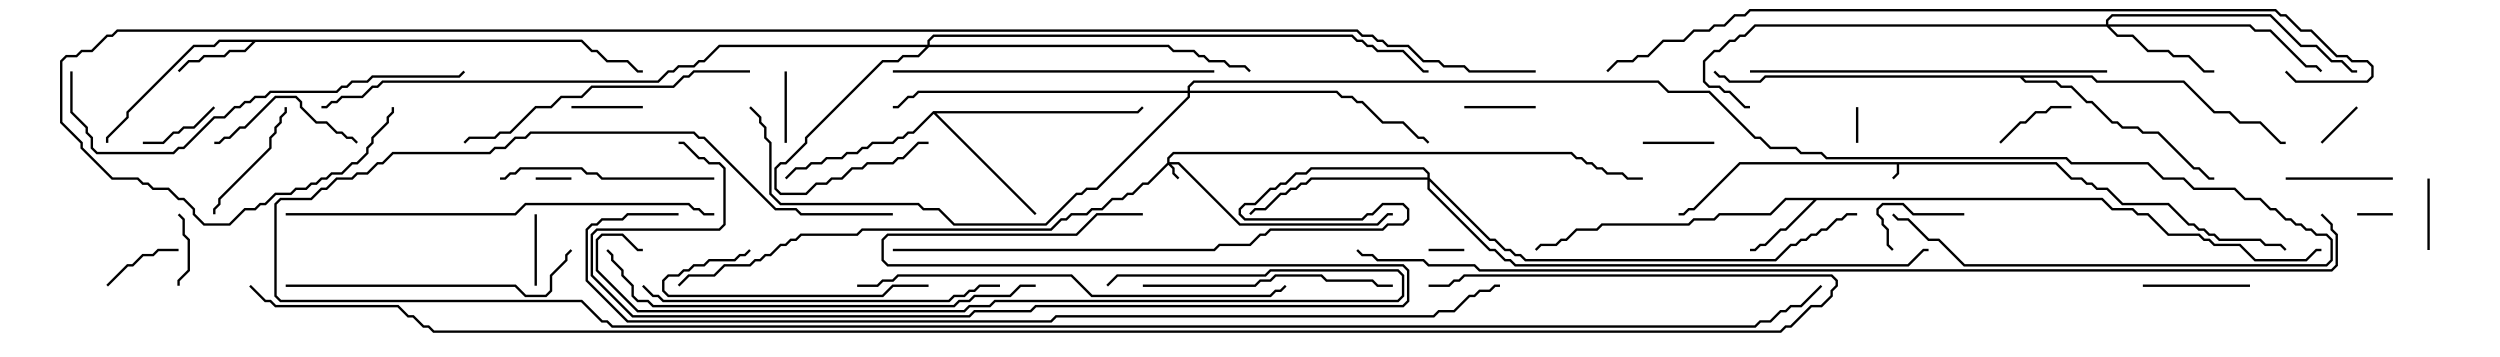 <svg version="1.1" width="105" height="15" xmlns="http://www.w3.org/2000/svg"><path d="M86.378,6.807L87.021,7.45L87.449,7.45L87.664,7.664L87.878,7.664L88.092,7.879L88.521,7.879L89.164,8.521L91.092,8.521L91.949,9.379L92.164,9.379L92.378,9.593L92.592,9.593L92.806,9.807L93.021,9.807L93.235,10.021L94.949,10.021L95.164,10.236L95.806,10.236L96.035,10.465L95.965,10.535L95.765,10.336L95.122,10.336L94.908,10.121L93.194,10.121L92.979,9.907L92.765,9.907L92.551,9.693L92.336,9.693L92.122,9.479L91.908,9.479L91.051,8.621L89.122,8.621L88.479,7.979L88.051,7.979L87.836,7.764L87.622,7.764L87.408,7.55L86.979,7.55L86.336,6.907L79.764,6.907L79.764,7.306L79.535,7.535L79.465,7.465L79.664,7.265L79.664,6.907L73.092,6.907L71.164,8.836L70.949,8.836L70.735,9.05L70.5,9.05L70.5,8.95L70.694,8.95L70.908,8.736L71.122,8.736L73.051,6.807z" stroke="none"/><path d="M24.449,1.664L24.878,2.093L25.092,2.093L25.521,2.521L26.378,2.521L26.806,2.95L27,2.95L27,3.05L26.765,3.05L26.336,2.621L25.479,2.621L25.051,2.193L24.836,2.193L24.408,1.764L10.735,1.764L10.306,2.193L9.664,2.193L9.449,2.407L8.592,2.407L8.378,2.621L7.949,2.621L7.535,3.035L7.465,2.965L7.908,2.521L8.336,2.521L8.551,2.307L9.408,2.307L9.622,2.093L10.265,2.093L10.594,1.764L9.235,1.764L9.021,1.979L8.164,1.979L5.407,4.735L5.407,4.949L4.55,5.806L4.55,6L4.45,6L4.45,5.765L5.307,4.908L5.307,4.694L8.122,1.879L8.979,1.879L9.194,1.664z" stroke="none"/><path d="M88.306,8.307L88.735,8.736L89.592,8.736L89.806,8.95L90.235,8.95L91.092,9.807L92.378,9.807L92.592,10.021L92.806,10.021L93.021,10.236L94.092,10.236L94.735,10.879L96.836,10.879L97.265,10.45L97.5,10.45L97.5,10.55L97.306,10.55L96.878,10.979L94.694,10.979L94.051,10.336L92.979,10.336L92.765,10.121L92.551,10.121L92.336,9.907L91.051,9.907L90.194,9.05L89.765,9.05L89.551,8.836L88.694,8.836L88.265,8.407L76.306,8.407L75.021,9.693L74.806,9.693L74.164,10.336L73.949,10.336L73.735,10.55L73.5,10.55L73.5,10.45L73.694,10.45L73.908,10.236L74.122,10.236L74.765,9.593L74.979,9.593L76.165,8.407L75.021,8.407L74.378,9.05L72.235,9.05L72.021,9.264L71.164,9.264L70.949,9.479L67.306,9.479L67.092,9.693L66.235,9.693L65.806,10.121L65.592,10.121L65.378,10.336L64.735,10.336L64.535,10.535L64.465,10.465L64.694,10.236L65.336,10.236L65.551,10.021L65.765,10.021L66.194,9.593L67.051,9.593L67.265,9.379L70.908,9.379L71.122,9.164L71.979,9.164L72.194,8.95L74.336,8.95L74.979,8.307z" stroke="none"/><path d="M39.194,4.664L47.765,4.664L47.965,4.465L48.035,4.535L47.806,4.764L39.335,4.764L43.535,8.965L43.465,9.035L39.214,4.785L38.378,5.621L38.164,5.621L37.949,5.836L37.735,5.836L37.521,6.05L36.664,6.05L36.449,6.264L36.235,6.264L36.021,6.479L35.592,6.479L35.378,6.693L34.735,6.693L34.521,6.907L34.092,6.907L33.878,7.121L33.449,7.121L33.035,7.535L32.965,7.465L33.408,7.021L33.836,7.021L34.051,6.807L34.479,6.807L34.694,6.593L35.336,6.593L35.551,6.379L35.979,6.379L36.194,6.164L36.408,6.164L36.622,5.95L37.479,5.95L37.694,5.736L37.908,5.736L38.122,5.521L38.336,5.521z" stroke="none"/><path d="M87.878,3.164L88.092,3.379L91.735,3.379L93.021,4.664L93.664,4.664L94.092,5.093L94.949,5.093L95.806,5.95L96,5.95L96,6.05L95.765,6.05L94.908,5.193L94.051,5.193L93.622,4.764L92.979,4.764L91.694,3.479L88.051,3.479L87.836,3.264L84.978,3.264L85.092,3.379L86.378,3.379L86.592,3.593L87.021,3.593L87.664,4.236L87.878,4.236L88.735,5.093L88.949,5.093L89.164,5.307L89.806,5.307L90.021,5.521L90.664,5.521L92.164,7.021L92.378,7.021L92.806,7.45L93,7.45L93,7.55L92.765,7.55L92.336,7.121L92.122,7.121L90.622,5.621L89.979,5.621L89.765,5.407L89.122,5.407L88.908,5.193L88.694,5.193L87.836,4.336L87.622,4.336L86.979,3.693L86.551,3.693L86.336,3.479L85.051,3.479L84.836,3.264L74.164,3.264L73.949,3.479L72.622,3.479L72.408,3.264L72.194,3.264L71.965,3.035L72.035,2.965L72.235,3.164L72.449,3.164L72.664,3.379L73.908,3.379L74.122,3.164z" stroke="none"/><path d="M49.021,6.836L49.021,6.622L49.265,6.379L66.021,6.379L66.235,6.593L66.449,6.593L66.664,6.807L66.878,6.807L67.092,7.021L67.306,7.021L67.521,7.236L68.164,7.236L68.378,7.45L69,7.45L69,7.55L68.336,7.55L68.122,7.336L67.479,7.336L67.265,7.121L67.051,7.121L66.836,6.907L66.622,6.907L66.408,6.693L66.194,6.693L65.979,6.479L49.306,6.479L49.121,6.664L49.121,6.807L49.521,6.807L52.092,9.379L57.836,9.379L58.265,8.95L58.5,8.95L58.5,9.05L58.306,9.05L57.878,9.479L52.051,9.479L49.479,6.907L49.192,6.907L49.336,7.051L49.336,7.265L49.535,7.465L49.465,7.535L49.236,7.306L49.236,7.092L49.071,6.928L48.235,7.764L48.021,7.764L47.592,8.193L47.378,8.193L47.164,8.407L46.735,8.407L46.306,8.836L45.878,8.836L45.664,9.05L45.021,9.05L44.806,9.264L44.592,9.264L44.164,9.693L36.235,9.693L36.021,9.907L33.664,9.907L33.449,10.121L33.235,10.121L33.021,10.336L32.806,10.336L32.378,10.764L32.164,10.764L31.949,10.979L31.735,10.979L31.521,11.193L30.449,11.193L30.021,11.621L28.949,11.621L28.535,12.035L28.465,11.965L28.908,11.521L29.979,11.521L30.408,11.093L31.479,11.093L31.694,10.879L31.908,10.879L32.122,10.664L32.336,10.664L32.765,10.236L32.979,10.236L33.194,10.021L33.408,10.021L33.622,9.807L35.979,9.807L36.194,9.593L44.122,9.593L44.551,9.164L44.765,9.164L44.979,8.95L45.622,8.95L45.836,8.736L46.265,8.736L46.694,8.307L47.122,8.307L47.336,8.093L47.551,8.093L47.979,7.664L48.194,7.664z" stroke="none"/><path d="M38.95,1.879L38.95,1.694L39.194,1.45L56.806,1.45L57.021,1.664L57.235,1.664L57.449,1.879L57.664,1.879L57.878,2.093L58.949,2.093L59.806,2.95L60,2.95L60,3.05L59.765,3.05L58.908,2.193L57.836,2.193L57.622,1.979L57.408,1.979L57.194,1.764L56.979,1.764L56.765,1.55L39.235,1.55L39.05,1.735L39.05,1.879L49.092,1.879L49.306,2.093L50.164,2.093L50.378,2.307L50.592,2.307L50.806,2.521L51.449,2.521L51.664,2.736L52.306,2.736L52.535,2.965L52.465,3.035L52.265,2.836L51.622,2.836L51.408,2.621L50.765,2.621L50.551,2.407L50.336,2.407L50.122,2.193L49.265,2.193L49.051,1.979L39.021,1.979L38.592,2.407L37.949,2.407L37.735,2.621L37.092,2.621L33.907,5.806L33.907,6.021L33.021,6.907L32.806,6.907L32.621,7.092L32.621,7.908L32.806,8.093L33.836,8.093L34.265,7.664L34.694,7.664L34.908,7.45L35.336,7.45L35.765,7.021L36.194,7.021L36.408,6.807L37.479,6.807L37.694,6.593L37.908,6.593L38.551,5.95L39,5.95L39,6.05L38.592,6.05L37.949,6.693L37.735,6.693L37.521,6.907L36.449,6.907L36.235,7.121L35.806,7.121L35.378,7.55L34.949,7.55L34.735,7.764L34.306,7.764L33.878,8.193L32.765,8.193L32.521,7.949L32.521,7.051L32.765,6.807L32.979,6.807L33.807,5.979L33.807,5.765L37.051,2.521L37.694,2.521L37.908,2.307L38.551,2.307L38.879,1.979L30.235,1.979L29.592,2.621L29.378,2.621L29.164,2.836L28.521,2.836L28.306,3.05L28.092,3.05L27.664,3.479L16.092,3.479L15.878,3.693L15.664,3.693L15.235,4.121L14.378,4.121L14.164,4.336L13.949,4.336L13.735,4.55L13.5,4.55L13.5,4.45L13.694,4.45L13.908,4.236L14.122,4.236L14.336,4.021L15.194,4.021L15.622,3.593L15.836,3.593L16.051,3.379L27.622,3.379L28.051,2.95L28.265,2.95L28.479,2.736L29.122,2.736L29.336,2.521L29.551,2.521L30.194,1.879z" stroke="none"/><path d="M88.45,1.021L88.45,0.836L88.694,0.593L95.378,0.593L96.664,1.879L97.306,1.879L97.949,2.521L98.378,2.521L98.806,2.95L99,2.95L99,3.05L98.765,3.05L98.336,2.621L97.908,2.621L97.265,1.979L96.622,1.979L95.336,0.693L88.735,0.693L88.55,0.878L88.55,1.021L94.521,1.021L94.735,1.236L95.378,1.236L96.878,2.736L97.306,2.736L97.535,2.965L97.465,3.035L97.265,2.836L96.836,2.836L95.336,1.336L94.694,1.336L94.479,1.121L88.621,1.121L88.949,1.45L89.592,1.45L90.235,2.093L91.092,2.093L91.306,2.307L91.949,2.307L92.592,2.95L93,2.95L93,3.05L92.551,3.05L91.908,2.407L91.265,2.407L91.051,2.193L90.194,2.193L89.551,1.55L88.908,1.55L88.479,1.121L73.735,1.121L73.306,1.55L73.092,1.55L72.878,1.764L72.664,1.764L72.235,2.193L72.021,2.193L71.621,2.592L71.621,3.408L71.806,3.593L72.235,3.593L72.449,3.807L72.664,3.807L73.306,4.45L73.5,4.45L73.5,4.55L73.265,4.55L72.622,3.907L72.408,3.907L72.194,3.693L71.765,3.693L71.521,3.449L71.521,2.551L71.979,2.093L72.194,2.093L72.622,1.664L72.836,1.664L73.051,1.45L73.265,1.45L73.694,1.021z" stroke="none"/><path d="M59.95,7.45L59.95,7.306L59.765,7.121L55.092,7.121L54.878,7.336L54.449,7.336L54.021,7.764L53.806,7.764L53.592,7.979L53.378,7.979L52.735,8.621L52.306,8.621L52.121,8.806L52.121,8.979L52.306,9.164L57.194,9.164L57.408,8.95L57.622,8.95L58.051,8.521L58.949,8.521L59.193,8.765L59.193,9.235L58.949,9.479L58.306,9.479L58.092,9.693L53.378,9.693L53.164,9.907L52.949,9.907L52.521,10.336L51.235,10.336L51.021,10.55L37.5,10.55L37.5,10.45L50.979,10.45L51.194,10.236L52.479,10.236L52.908,9.807L53.122,9.807L53.336,9.593L58.051,9.593L58.265,9.379L58.908,9.379L59.093,9.194L59.093,8.806L58.908,8.621L58.092,8.621L57.664,9.05L57.449,9.05L57.235,9.264L52.265,9.264L52.021,9.021L52.021,8.765L52.265,8.521L52.694,8.521L53.336,7.879L53.551,7.879L53.765,7.664L53.979,7.664L54.408,7.236L54.836,7.236L55.051,7.021L59.806,7.021L60.05,7.265L60.05,7.479L62.592,10.021L62.806,10.021L63.235,10.45L63.449,10.45L63.664,10.664L63.878,10.664L64.092,10.879L74.551,10.879L75.194,10.236L75.408,10.236L75.622,10.021L75.836,10.021L76.051,9.807L76.265,9.807L76.479,9.593L76.694,9.593L77.122,9.164L77.336,9.164L77.551,8.95L78,8.95L78,9.05L77.592,9.05L77.378,9.264L77.164,9.264L76.735,9.693L76.521,9.693L76.306,9.907L76.092,9.907L75.878,10.121L75.664,10.121L75.449,10.336L75.235,10.336L74.592,10.979L64.051,10.979L63.836,10.764L63.622,10.764L63.408,10.55L63.194,10.55L62.765,10.121L62.551,10.121L60.05,7.621L60.05,7.908L62.592,10.45L62.806,10.45L63.235,10.879L63.449,10.879L63.664,11.093L80.122,11.093L80.765,10.45L81,10.45L81,10.55L80.806,10.55L80.164,11.193L63.622,11.193L63.408,10.979L63.194,10.979L62.765,10.55L62.551,10.55L59.95,7.949L59.95,7.55L55.092,7.55L54.878,7.764L54.664,7.764L54.449,7.979L54.235,7.979L54.021,8.193L53.806,8.193L53.164,8.836L52.735,8.836L52.535,9.035L52.465,8.965L52.694,8.736L53.122,8.736L53.765,8.093L53.979,8.093L54.194,7.879L54.408,7.879L54.622,7.664L54.836,7.664L55.051,7.45z" stroke="none"/><path d="M49.879,3.807L49.879,3.622L50.122,3.379L69.664,3.379L70.092,3.807L71.806,3.807L73.735,5.736L73.949,5.736L74.378,6.164L75.449,6.164L75.664,6.379L76.521,6.379L76.735,6.593L86.806,6.593L87.021,6.807L90.235,6.807L90.878,7.45L91.735,7.45L92.164,7.879L93.878,7.879L94.306,8.307L94.949,8.307L95.378,8.736L95.592,8.736L96.021,9.164L96.235,9.164L96.449,9.379L96.664,9.379L96.878,9.593L97.092,9.593L97.306,9.807L97.735,9.807L97.979,10.051L97.979,10.949L97.735,11.193L82.479,11.193L81.408,10.121L80.979,10.121L80.122,9.264L79.694,9.264L79.465,9.035L79.535,8.965L79.735,9.164L80.164,9.164L81.021,10.021L81.449,10.021L82.521,11.093L97.694,11.093L97.879,10.908L97.879,10.092L97.694,9.907L97.265,9.907L97.051,9.693L96.836,9.693L96.622,9.479L96.408,9.479L96.194,9.264L95.979,9.264L95.551,8.836L95.336,8.836L94.908,8.407L94.265,8.407L93.836,7.979L92.122,7.979L91.694,7.55L90.836,7.55L90.194,6.907L86.979,6.907L86.765,6.693L76.694,6.693L76.479,6.479L75.622,6.479L75.408,6.264L74.336,6.264L73.908,5.836L73.694,5.836L71.765,3.907L70.051,3.907L69.622,3.479L50.164,3.479L49.979,3.664L49.979,3.807L56.164,3.807L56.378,4.021L56.806,4.021L57.021,4.236L57.235,4.236L58.092,5.093L58.949,5.093L59.592,5.736L59.806,5.736L60.035,5.965L59.965,6.035L59.765,5.836L59.551,5.836L58.908,5.193L58.051,5.193L57.194,4.336L56.979,4.336L56.765,4.121L56.336,4.121L56.122,3.907L49.979,3.907L49.979,4.092L46.092,7.979L45.664,7.979L45.449,8.193L45.235,8.193L43.949,9.479L40.051,9.479L39.408,8.836L38.765,8.836L38.551,8.621L32.765,8.621L32.307,8.164L32.307,6.021L32.093,5.806L32.093,5.378L31.879,5.164L31.879,4.949L31.465,4.535L31.535,4.465L31.979,4.908L31.979,5.122L32.193,5.336L32.193,5.765L32.407,5.979L32.407,8.122L32.806,8.521L38.592,8.521L38.806,8.736L39.449,8.736L40.092,9.379L43.908,9.379L45.194,8.093L45.408,8.093L45.622,7.879L46.051,7.879L49.879,4.051L49.879,3.907L38.592,3.907L38.378,4.121L38.164,4.121L37.735,4.55L37.5,4.55L37.5,4.45L37.694,4.45L38.122,4.021L38.336,4.021L38.551,3.807z" stroke="none"/><path d="M100.5,8.95L100.5,9.05L99,9.05L99,8.95z" stroke="none"/><path d="M78.05,6L77.95,6L77.95,4.5L78.05,4.5z" stroke="none"/><path d="M24,7.45L24,7.55L22.5,7.55L22.5,7.45z" stroke="none"/><path d="M61.5,10.45L61.5,10.55L60,10.55L60,10.45z" stroke="none"/><path d="M97.535,6.035L97.465,5.965L98.965,4.465L99.035,4.535z" stroke="none"/><path d="M24,4.55L24,4.45L27,4.45L27,4.55z" stroke="none"/><path d="M69,6.05L69,5.95L72,5.95L72,6.05z" stroke="none"/><path d="M22.55,12L22.45,12L22.45,9L22.55,9z" stroke="none"/><path d="M64.5,4.45L64.5,4.55L61.5,4.55L61.5,4.45z" stroke="none"/><path d="M7.55,12L7.45,12L7.45,11.765L7.879,11.336L7.879,10.092L7.664,9.878L7.664,9.235L7.465,9.035L7.535,8.965L7.764,9.194L7.764,9.836L7.979,10.051L7.979,11.378L7.55,11.806z" stroke="none"/><path d="M33.05,6L32.95,6L32.95,3L33.05,3z" stroke="none"/><path d="M102.05,10.5L101.95,10.5L101.95,7.5L102.05,7.5z" stroke="none"/><path d="M84.035,6.035L83.965,5.965L84.836,5.093L85.051,5.093L85.479,4.664L85.908,4.664L86.122,4.45L87,4.45L87,4.55L86.164,4.55L85.949,4.764L85.521,4.764L85.092,5.193L84.878,5.193z" stroke="none"/><path d="M4.535,12.035L4.465,11.965L5.336,11.093L5.551,11.093L5.979,10.664L6.408,10.664L6.622,10.45L7.5,10.45L7.5,10.55L6.664,10.55L6.449,10.764L6.021,10.764L5.592,11.193L5.378,11.193z" stroke="none"/><path d="M82.5,8.95L82.5,9.05L80.336,9.05L79.908,8.621L79.092,8.621L78.907,8.806L78.907,8.979L79.121,9.194L79.121,9.408L79.336,9.622L79.336,10.265L79.535,10.465L79.465,10.535L79.236,10.306L79.236,9.664L79.021,9.449L79.021,9.235L78.807,9.021L78.807,8.765L79.051,8.521L79.949,8.521L80.378,8.95z" stroke="none"/><path d="M8.965,4.465L9.035,4.535L8.164,5.407L7.735,5.407L7.521,5.621L7.306,5.621L6.878,6.05L6,6.05L6,5.95L6.836,5.95L7.265,5.521L7.479,5.521L7.694,5.307L8.122,5.307z" stroke="none"/><path d="M94.5,11.95L94.5,12.05L90,12.05L90,11.95z" stroke="none"/><path d="M100.5,7.45L100.5,7.55L96,7.55L96,7.45z" stroke="none"/><path d="M11.95,4.5L12.05,4.5L12.05,4.735L11.836,4.949L11.836,5.164L11.621,5.378L11.621,5.592L11.407,5.806L11.407,6.235L9.264,8.378L9.264,8.592L9.05,8.806L9.05,9L8.95,9L8.95,8.765L9.164,8.551L9.164,8.336L11.307,6.194L11.307,5.765L11.521,5.551L11.521,5.336L11.736,5.122L11.736,4.908L11.95,4.694z" stroke="none"/><path d="M15.035,5.965L14.965,6.035L14.765,5.836L14.551,5.836L14.336,5.621L14.122,5.621L13.694,5.193L13.265,5.193L12.593,4.521L12.593,4.306L12.408,4.121L11.592,4.121L10.306,5.407L10.092,5.407L9.664,5.836L9.449,5.836L9.235,6.05L9,6.05L9,5.95L9.194,5.95L9.408,5.736L9.622,5.736L10.051,5.307L10.265,5.307L11.551,4.021L12.449,4.021L12.693,4.265L12.693,4.479L13.306,5.093L13.735,5.093L14.164,5.521L14.378,5.521L14.592,5.736L14.806,5.736z" stroke="none"/><path d="M39,11.95L39,12.05L37.521,12.05L37.092,12.479L28.051,12.479L27.807,12.235L27.807,11.765L28.051,11.521L28.479,11.521L28.694,11.307L28.908,11.307L29.122,11.093L29.551,11.093L29.765,10.879L30.836,10.879L31.051,10.664L31.265,10.664L31.465,10.465L31.535,10.535L31.306,10.764L31.092,10.764L30.878,10.979L29.806,10.979L29.592,11.193L29.164,11.193L28.949,11.407L28.735,11.407L28.521,11.621L28.092,11.621L27.907,11.806L27.907,12.194L28.092,12.379L37.051,12.379L37.479,11.95z" stroke="none"/><path d="M30,7.45L30,7.55L25.265,7.55L25.051,7.336L24.622,7.336L24.408,7.121L21.878,7.121L21.664,7.336L21.449,7.336L21.235,7.55L21,7.55L21,7.45L21.194,7.45L21.408,7.236L21.622,7.236L21.836,7.021L24.449,7.021L24.664,7.236L25.092,7.236L25.306,7.45z" stroke="none"/><path d="M48,12.05L48,11.95L52.694,11.95L52.908,11.736L53.336,11.736L53.551,11.521L55.521,11.521L55.735,11.736L57.664,11.736L57.878,11.95L58.5,11.95L58.5,12.05L57.836,12.05L57.622,11.836L55.694,11.836L55.479,11.621L53.592,11.621L53.378,11.836L52.949,11.836L52.735,12.05z" stroke="none"/><path d="M12,12.05L12,11.95L21.664,11.95L22.092,12.379L22.908,12.379L23.093,12.194L23.093,11.551L23.736,10.908L23.736,10.694L23.965,10.465L24.035,10.535L23.836,10.735L23.836,10.949L23.193,11.592L23.193,12.235L22.949,12.479L22.051,12.479L21.622,12.05z" stroke="none"/><path d="M31.5,2.95L31.5,3.05L29.164,3.05L28.949,3.264L28.735,3.264L28.306,3.693L24.878,3.693L24.449,4.121L23.592,4.121L23.164,4.55L22.521,4.55L21.449,5.621L21.021,5.621L20.806,5.836L19.735,5.836L19.535,6.035L19.465,5.965L19.694,5.736L20.765,5.736L20.979,5.521L21.408,5.521L22.479,4.45L23.122,4.45L23.551,4.021L24.408,4.021L24.836,3.593L28.265,3.593L28.694,3.164L28.908,3.164L29.122,2.95z" stroke="none"/><path d="M51,2.95L51,3.05L37.5,3.05L37.5,2.95z" stroke="none"/><path d="M88.5,2.95L88.5,3.05L73.5,3.05L73.5,2.95z" stroke="none"/><path d="M26.965,12.035L27.035,11.965L27.449,12.379L27.664,12.379L27.878,12.593L39.836,12.593L40.051,12.379L40.479,12.379L40.694,12.164L40.908,12.164L41.122,11.95L42,11.95L42,12.05L41.164,12.05L40.949,12.264L40.735,12.264L40.521,12.479L40.092,12.479L39.878,12.693L27.836,12.693L27.622,12.479L27.408,12.479z" stroke="none"/><path d="M2.95,3L3.05,3L3.05,4.694L3.693,5.336L3.693,5.551L3.907,5.765L3.907,6.194L4.092,6.379L7.265,6.379L7.479,6.164L7.694,6.164L8.979,4.879L9.408,4.879L9.836,4.45L10.051,4.45L10.265,4.236L10.479,4.236L10.694,4.021L11.122,4.021L11.336,3.807L14.122,3.807L14.336,3.593L14.551,3.593L14.765,3.379L15.408,3.379L15.622,3.164L19.265,3.164L19.465,2.965L19.535,3.035L19.306,3.264L15.664,3.264L15.449,3.479L14.806,3.479L14.592,3.693L14.378,3.693L14.164,3.907L11.378,3.907L11.164,4.121L10.735,4.121L10.521,4.336L10.306,4.336L10.092,4.55L9.878,4.55L9.449,4.979L9.021,4.979L7.735,6.264L7.521,6.264L7.306,6.479L4.051,6.479L3.807,6.235L3.807,5.806L3.593,5.592L3.593,5.378L2.95,4.735z" stroke="none"/><path d="M36,12.05L36,11.95L36.836,11.95L37.051,11.736L37.479,11.736L37.694,11.521L45.021,11.521L45.878,12.379L53.336,12.379L53.551,12.164L53.765,12.164L53.965,11.965L54.035,12.035L53.806,12.264L53.592,12.264L53.378,12.479L45.836,12.479L44.979,11.621L37.735,11.621L37.521,11.836L37.092,11.836L36.878,12.05z" stroke="none"/><path d="M12,9.05L12,8.95L21.622,8.95L22.051,8.521L28.949,8.521L29.164,8.736L29.378,8.736L29.592,8.95L30,8.95L30,9.05L29.551,9.05L29.336,8.836L29.122,8.836L28.908,8.621L22.092,8.621L21.664,9.05z" stroke="none"/><path d="M43.5,11.95L43.5,12.05L42.878,12.05L42.449,12.479L40.949,12.479L40.735,12.693L40.306,12.693L40.092,12.907L27.408,12.907L27.194,12.693L26.765,12.693L26.521,12.449L26.521,12.021L26.093,11.592L26.093,11.378L25.664,10.949L25.664,10.735L25.465,10.535L25.535,10.465L25.764,10.694L25.764,10.908L26.193,11.336L26.193,11.551L26.621,11.979L26.621,12.408L26.806,12.593L27.235,12.593L27.449,12.807L40.051,12.807L40.265,12.593L40.694,12.593L40.908,12.379L42.408,12.379L42.836,11.95z" stroke="none"/><path d="M46.535,12.035L46.465,11.965L46.908,11.521L53.122,11.521L53.336,11.307L58.735,11.307L58.979,11.551L58.979,12.449L58.735,12.693L41.806,12.693L41.592,12.907L40.735,12.907L40.521,13.121L26.765,13.121L25.021,11.378L25.021,10.051L25.265,9.807L26.164,9.807L26.806,10.45L27,10.45L27,10.55L26.765,10.55L26.122,9.907L25.306,9.907L25.121,10.092L25.121,11.336L26.806,13.021L40.479,13.021L40.694,12.807L41.551,12.807L41.765,12.593L58.694,12.593L58.879,12.408L58.879,11.592L58.694,11.407L53.378,11.407L53.164,11.621L46.949,11.621z" stroke="none"/><path d="M48,8.95L48,9.05L46.092,9.05L45.235,9.907L37.306,9.907L37.121,10.092L37.121,10.908L37.306,11.093L58.949,11.093L59.193,11.336L59.193,12.664L58.949,12.907L43.521,12.907L43.306,13.121L40.949,13.121L40.735,13.336L26.551,13.336L24.807,11.592L24.807,9.836L25.051,9.593L30.194,9.593L30.379,9.408L30.379,7.092L30.194,6.907L29.765,6.907L29.551,6.693L29.336,6.693L28.694,6.05L28.5,6.05L28.5,5.95L28.735,5.95L29.378,6.593L29.592,6.593L29.806,6.807L30.235,6.807L30.479,7.051L30.479,9.449L30.235,9.693L25.092,9.693L24.907,9.878L24.907,11.551L26.592,13.236L40.694,13.236L40.908,13.021L43.265,13.021L43.479,12.807L58.908,12.807L59.093,12.622L59.093,11.378L58.908,11.193L37.265,11.193L37.021,10.949L37.021,10.051L37.265,9.807L45.194,9.807L46.051,8.95z" stroke="none"/><path d="M95.965,3.035L96.035,2.965L96.449,3.379L99.408,3.379L99.593,3.194L99.593,2.806L99.408,2.621L98.765,2.621L98.551,2.407L98.122,2.407L97.051,1.336L96.622,1.336L95.979,0.693L95.765,0.693L95.551,0.479L73.521,0.479L73.306,0.693L72.878,0.693L72.449,1.121L72.021,1.121L71.806,1.336L71.164,1.336L70.735,1.764L69.878,1.764L69.235,2.407L68.806,2.407L68.592,2.621L67.949,2.621L67.535,3.035L67.465,2.965L67.908,2.521L68.551,2.521L68.765,2.307L69.194,2.307L69.836,1.664L70.694,1.664L71.122,1.236L71.765,1.236L71.979,1.021L72.408,1.021L72.836,0.593L73.265,0.593L73.479,0.379L95.592,0.379L95.806,0.593L96.021,0.593L96.664,1.236L97.092,1.236L98.164,2.307L98.592,2.307L98.806,2.521L99.449,2.521L99.693,2.765L99.693,3.235L99.449,3.479L96.408,3.479z" stroke="none"/><path d="M28.5,8.95L28.5,9.05L26.378,9.05L26.164,9.264L25.306,9.264L25.092,9.479L24.878,9.479L24.693,9.664L24.693,11.765L26.378,13.45L44.122,13.45L44.336,13.236L60.194,13.236L60.408,13.021L61.051,13.021L61.694,12.379L61.908,12.379L62.122,12.164L62.551,12.164L62.765,11.95L63,11.95L63,12.05L62.806,12.05L62.592,12.264L62.164,12.264L61.949,12.479L61.735,12.479L61.092,13.121L60.449,13.121L60.235,13.336L44.378,13.336L44.164,13.55L26.336,13.55L24.593,11.806L24.593,9.622L24.836,9.379L25.051,9.379L25.265,9.164L26.122,9.164L26.336,8.95z" stroke="none"/><path d="M37.5,8.95L37.5,9.05L33.622,9.05L33.408,8.836L32.551,8.836L29.551,5.836L29.336,5.836L29.122,5.621L22.306,5.621L22.092,5.836L21.664,5.836L21.235,6.264L20.806,6.264L20.592,6.479L16.521,6.479L16.092,6.907L15.878,6.907L15.449,7.336L15.021,7.336L14.806,7.55L14.164,7.55L13.735,7.979L13.521,7.979L13.092,8.407L11.806,8.407L11.621,8.592L11.621,12.408L11.806,12.593L24.449,12.593L25.306,13.45L25.521,13.45L25.735,13.664L73.694,13.664L73.908,13.45L74.336,13.45L74.765,13.021L74.979,13.021L75.194,12.807L75.622,12.807L76.465,11.965L76.535,12.035L75.664,12.907L75.235,12.907L75.021,13.121L74.806,13.121L74.378,13.55L73.949,13.55L73.735,13.764L25.694,13.764L25.479,13.55L25.265,13.55L24.408,12.693L11.765,12.693L11.521,12.449L11.521,8.551L11.765,8.307L13.051,8.307L13.479,7.879L13.694,7.879L14.122,7.45L14.765,7.45L14.979,7.236L15.408,7.236L15.836,6.807L16.051,6.807L16.479,6.379L20.551,6.379L20.765,6.164L21.194,6.164L21.622,5.736L22.051,5.736L22.265,5.521L29.164,5.521L29.378,5.736L29.592,5.736L32.592,8.736L33.449,8.736L33.664,8.95z" stroke="none"/><path d="M97.465,9.035L97.535,8.965L97.979,9.408L97.979,9.622L98.193,9.836L98.193,11.164L97.949,11.407L62.122,11.407L61.908,11.193L59.979,11.193L59.765,10.979L57.836,10.979L57.622,10.764L57.194,10.764L56.965,10.535L57.035,10.465L57.235,10.664L57.664,10.664L57.878,10.879L59.806,10.879L60.021,11.093L61.949,11.093L62.164,11.307L97.908,11.307L98.093,11.122L98.093,9.878L97.879,9.664L97.879,9.449z" stroke="none"/><path d="M64.5,2.95L64.5,3.05L61.694,3.05L61.479,2.836L60.622,2.836L60.408,2.621L59.765,2.621L59.122,1.979L58.265,1.979L58.051,1.764L57.836,1.764L57.622,1.55L57.194,1.55L56.979,1.336L4.949,1.336L4.735,1.55L4.521,1.55L3.878,2.193L3.449,2.193L3.235,2.407L2.806,2.407L2.621,2.592L2.621,5.122L3.479,5.979L3.479,6.194L4.735,7.45L5.806,7.45L6.021,7.664L6.235,7.664L6.449,7.879L7.092,7.879L7.521,8.307L7.735,8.307L8.193,8.765L8.193,8.979L8.592,9.379L9.622,9.379L10.265,8.736L10.694,8.736L10.908,8.521L11.122,8.521L11.551,8.093L12.194,8.093L12.408,7.879L12.836,7.879L13.051,7.664L13.265,7.664L13.479,7.45L13.694,7.45L13.908,7.236L14.336,7.236L14.765,6.807L14.979,6.807L15.379,6.408L15.379,6.194L15.593,5.979L15.593,5.765L16.236,5.122L16.236,4.908L16.45,4.694L16.45,4.5L16.55,4.5L16.55,4.735L16.336,4.949L16.336,5.164L15.693,5.806L15.693,6.021L15.479,6.235L15.479,6.449L15.021,6.907L14.806,6.907L14.378,7.336L13.949,7.336L13.735,7.55L13.521,7.55L13.306,7.764L13.092,7.764L12.878,7.979L12.449,7.979L12.235,8.193L11.592,8.193L11.164,8.621L10.949,8.621L10.735,8.836L10.306,8.836L9.664,9.479L8.551,9.479L8.093,9.021L8.093,8.806L7.694,8.407L7.479,8.407L7.051,7.979L6.408,7.979L6.194,7.764L5.979,7.764L5.765,7.55L4.694,7.55L3.379,6.235L3.379,6.021L2.521,5.164L2.521,2.551L2.765,2.307L3.194,2.307L3.408,2.093L3.836,2.093L4.479,1.45L4.694,1.45L4.908,1.236L57.021,1.236L57.235,1.45L57.664,1.45L57.878,1.664L58.092,1.664L58.306,1.879L59.164,1.879L59.806,2.521L60.449,2.521L60.664,2.736L61.521,2.736L61.735,2.95z" stroke="none"/><path d="M10.465,12.035L10.535,11.965L11.164,12.593L11.378,12.593L11.592,12.807L16.735,12.807L17.164,13.236L17.378,13.236L17.806,13.664L18.021,13.664L18.235,13.879L74.765,13.879L74.979,13.664L75.194,13.664L76.051,12.807L76.479,12.807L76.879,12.408L76.879,12.194L77.093,11.979L77.093,11.806L76.908,11.621L61.521,11.621L61.306,11.836L61.092,11.836L60.878,12.05L60,12.05L60,11.95L60.836,11.95L61.051,11.736L61.265,11.736L61.479,11.521L76.949,11.521L77.193,11.765L77.193,12.021L76.979,12.235L76.979,12.449L76.521,12.907L76.092,12.907L75.235,13.764L75.021,13.764L74.806,13.979L18.194,13.979L17.979,13.764L17.765,13.764L17.336,13.336L17.122,13.336L16.694,12.907L11.551,12.907L11.336,12.693L11.122,12.693z" stroke="none"/></svg>